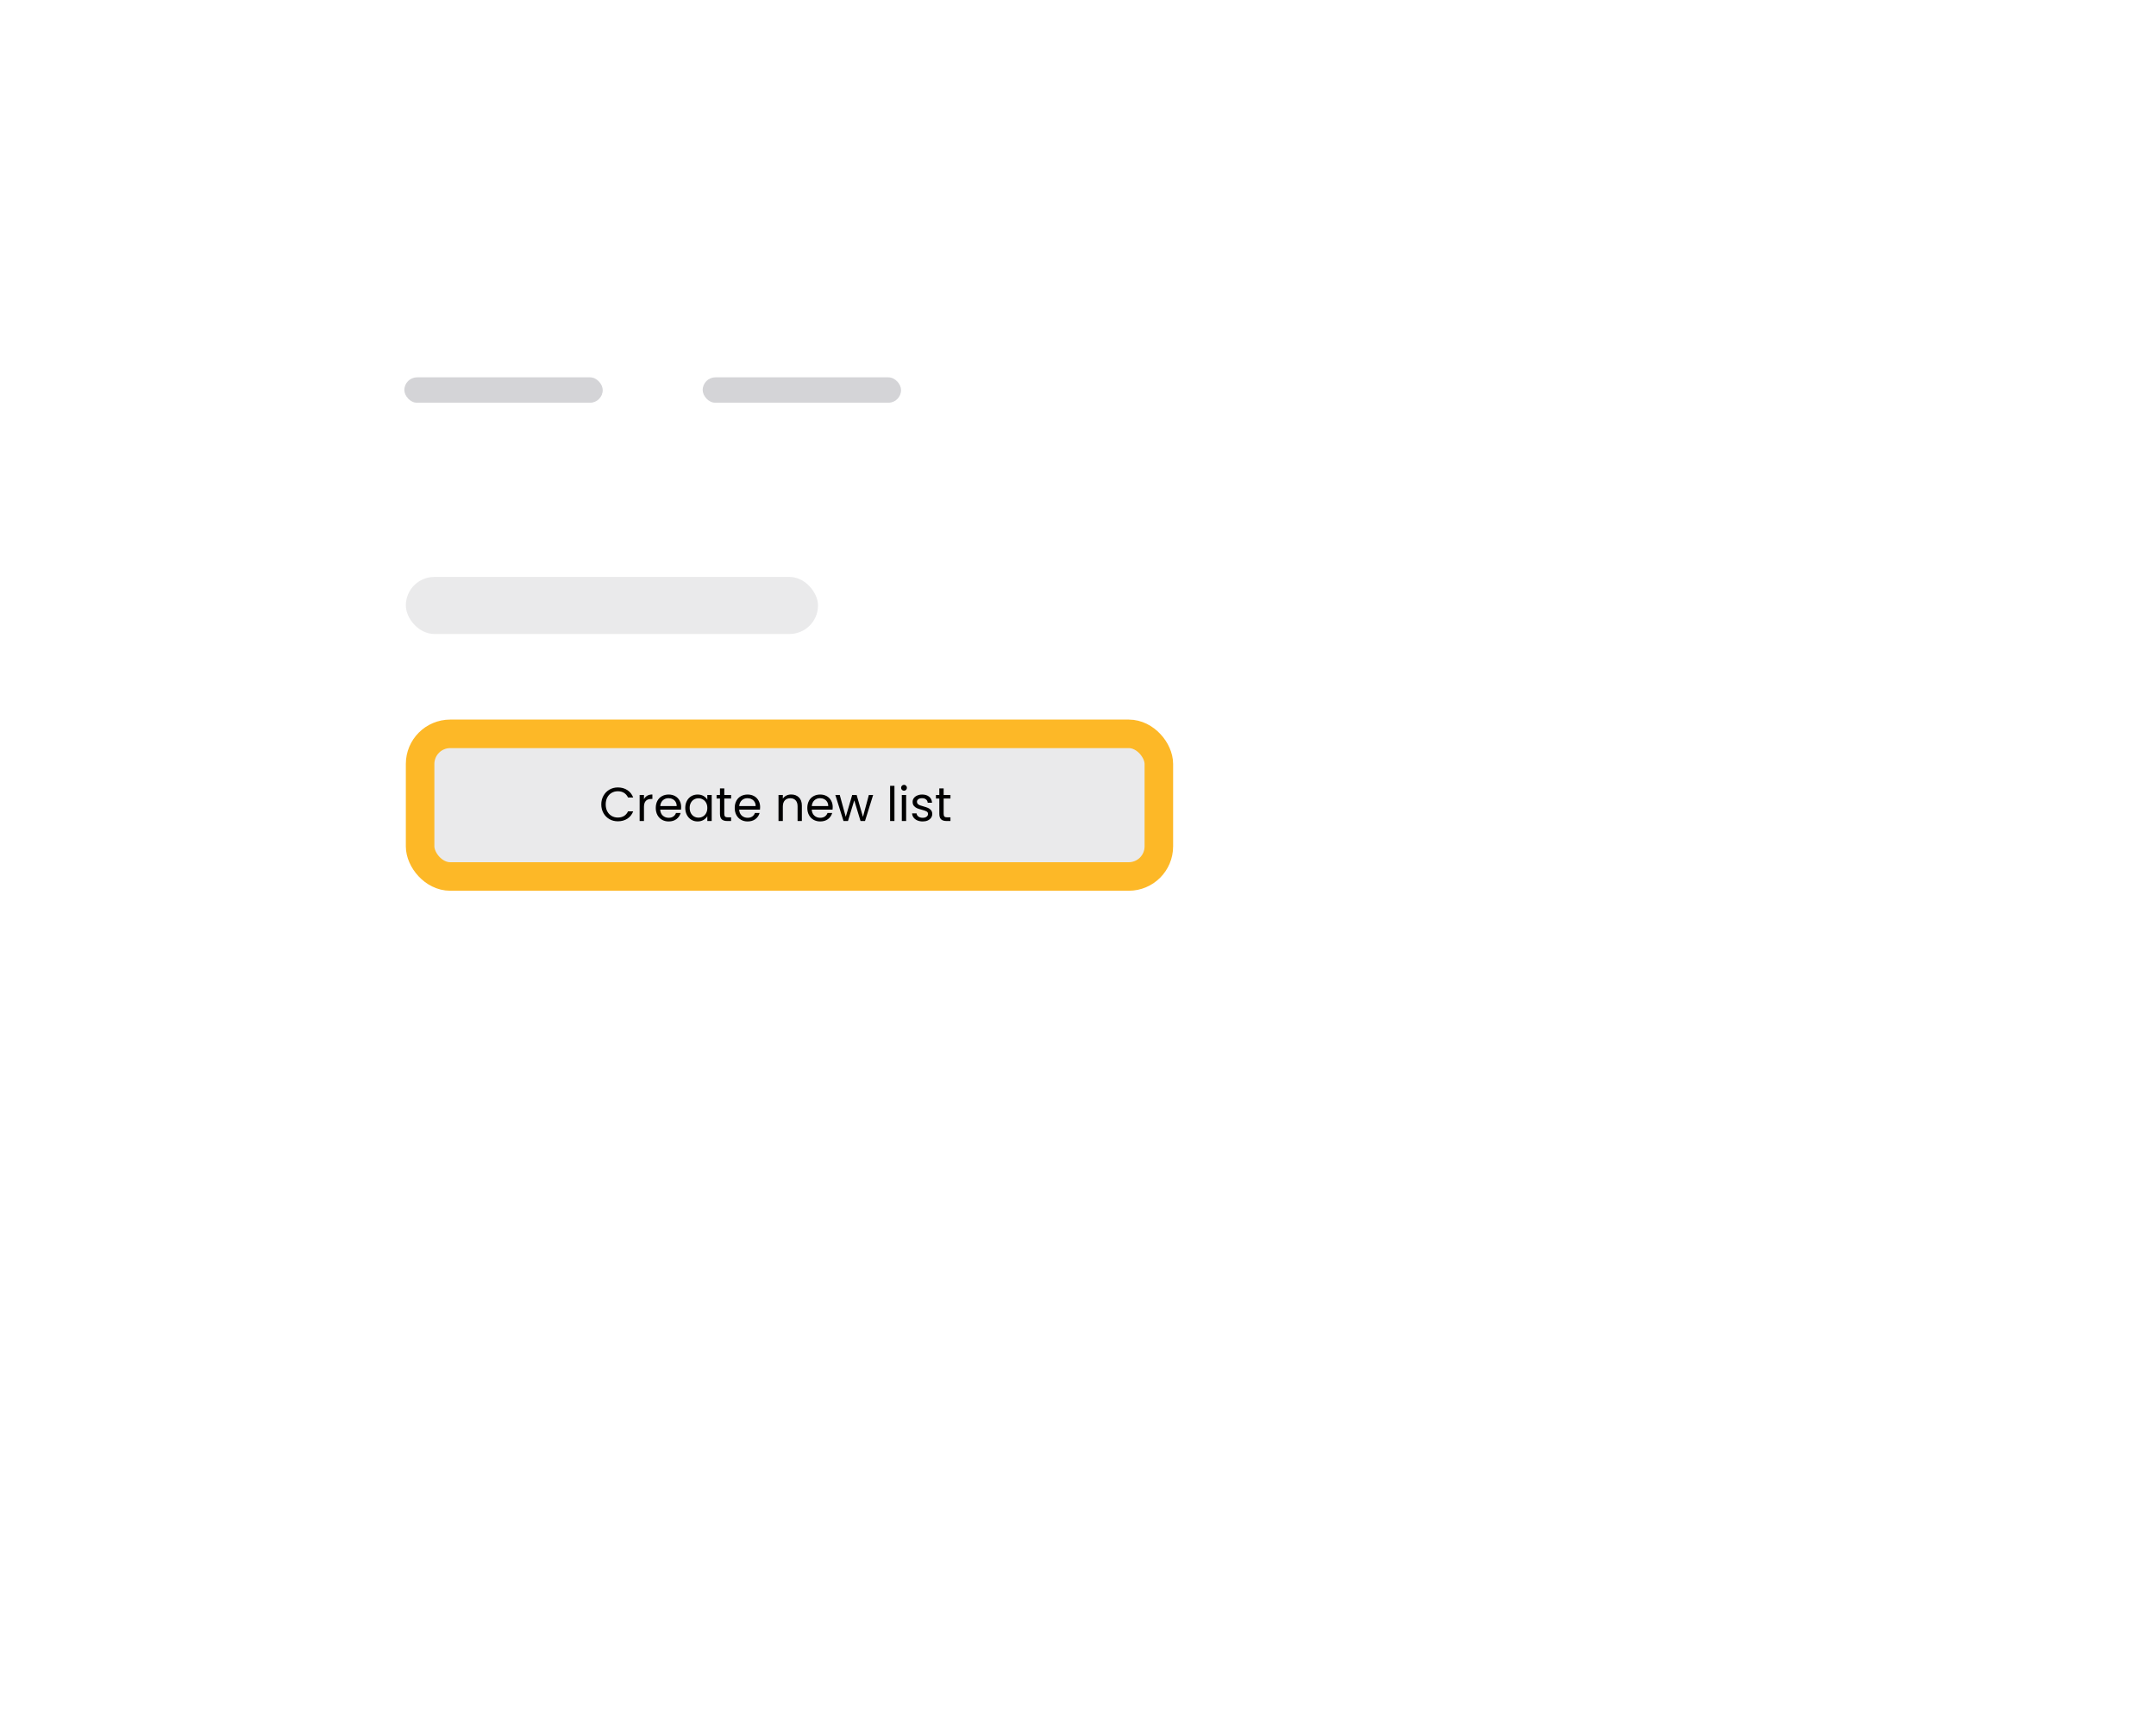 <svg width="680" height="543" viewBox="0 0 680 543" fill="none" xmlns="http://www.w3.org/2000/svg">
<g filter="url(#filter0_ddddii_492_93)">
<g clip-path="url(#clip0_492_93)">
<rect x="99" y="99" width="465" height="328" rx="20" fill="white"/>
<rect x="98" y="99" width="466" height="328" rx="20" fill="white"/>
<g filter="url(#filter1_d_492_93)">
<path d="M98.501 119C98.501 107.954 107.455 99 118.501 99H570C581.046 99 590 107.954 590 119V146.584H98.501V119Z" fill="white"/>
</g>
<rect opacity="0.2" x="127.53" y="119.036" width="62.564" height="8.014" rx="4.007" fill="#282937"/>
<rect opacity="0.2" x="221.626" y="119.036" width="62.564" height="8.014" rx="4.007" fill="#282937"/>
<rect opacity="0.1" x="128" y="182" width="130" height="18" rx="9" fill="#282937"/>
<rect opacity="0.1" x="135" y="232" width="227" height="44" fill="#282937"/>
<path d="M189.645 253.765C189.645 252.745 189.875 251.83 190.335 251.02C190.795 250.2 191.42 249.56 192.21 249.1C193.01 248.64 193.895 248.41 194.865 248.41C196.005 248.41 197 248.685 197.85 249.235C198.7 249.785 199.32 250.565 199.71 251.575H198.075C197.785 250.945 197.365 250.46 196.815 250.12C196.275 249.78 195.625 249.61 194.865 249.61C194.135 249.61 193.48 249.78 192.9 250.12C192.32 250.46 191.865 250.945 191.535 251.575C191.205 252.195 191.04 252.925 191.04 253.765C191.04 254.595 191.205 255.325 191.535 255.955C191.865 256.575 192.32 257.055 192.9 257.395C193.48 257.735 194.135 257.905 194.865 257.905C195.625 257.905 196.275 257.74 196.815 257.41C197.365 257.07 197.785 256.585 198.075 255.955H199.71C199.32 256.955 198.7 257.73 197.85 258.28C197 258.82 196.005 259.09 194.865 259.09C193.895 259.09 193.01 258.865 192.21 258.415C191.42 257.955 190.795 257.32 190.335 256.51C189.875 255.7 189.645 254.785 189.645 253.765ZM203.107 252.115C203.347 251.645 203.687 251.28 204.127 251.02C204.577 250.76 205.122 250.63 205.762 250.63V252.04H205.402C203.872 252.04 203.107 252.87 203.107 254.53V259H201.742V250.78H203.107V252.115ZM214.838 254.575C214.838 254.835 214.823 255.11 214.793 255.4H208.223C208.273 256.21 208.548 256.845 209.048 257.305C209.558 257.755 210.173 257.98 210.893 257.98C211.483 257.98 211.973 257.845 212.363 257.575C212.763 257.295 213.043 256.925 213.203 256.465H214.673C214.453 257.255 214.013 257.9 213.353 258.4C212.693 258.89 211.873 259.135 210.893 259.135C210.113 259.135 209.413 258.96 208.793 258.61C208.183 258.26 207.703 257.765 207.353 257.125C207.003 256.475 206.828 255.725 206.828 254.875C206.828 254.025 206.998 253.28 207.338 252.64C207.678 252 208.153 251.51 208.763 251.17C209.383 250.82 210.093 250.645 210.893 250.645C211.673 250.645 212.363 250.815 212.963 251.155C213.563 251.495 214.023 251.965 214.343 252.565C214.673 253.155 214.838 253.825 214.838 254.575ZM213.428 254.29C213.428 253.77 213.313 253.325 213.083 252.955C212.853 252.575 212.538 252.29 212.138 252.1C211.748 251.9 211.313 251.8 210.833 251.8C210.143 251.8 209.553 252.02 209.063 252.46C208.583 252.9 208.308 253.51 208.238 254.29H213.428ZM216.129 254.86C216.129 254.02 216.299 253.285 216.639 252.655C216.979 252.015 217.444 251.52 218.034 251.17C218.634 250.82 219.299 250.645 220.029 250.645C220.749 250.645 221.374 250.8 221.904 251.11C222.434 251.42 222.829 251.81 223.089 252.28V250.78H224.469V259H223.089V257.47C222.819 257.95 222.414 258.35 221.874 258.67C221.344 258.98 220.724 259.135 220.014 259.135C219.284 259.135 218.624 258.955 218.034 258.595C217.444 258.235 216.979 257.73 216.639 257.08C216.299 256.43 216.129 255.69 216.129 254.86ZM223.089 254.875C223.089 254.255 222.964 253.715 222.714 253.255C222.464 252.795 222.124 252.445 221.694 252.205C221.274 251.955 220.809 251.83 220.299 251.83C219.789 251.83 219.324 251.95 218.904 252.19C218.484 252.43 218.149 252.78 217.899 253.24C217.649 253.7 217.524 254.24 217.524 254.86C217.524 255.49 217.649 256.04 217.899 256.51C218.149 256.97 218.484 257.325 218.904 257.575C219.324 257.815 219.789 257.935 220.299 257.935C220.809 257.935 221.274 257.815 221.694 257.575C222.124 257.325 222.464 256.97 222.714 256.51C222.964 256.04 223.089 255.495 223.089 254.875ZM228.441 251.905V256.75C228.441 257.15 228.526 257.435 228.696 257.605C228.866 257.765 229.161 257.845 229.581 257.845H230.586V259H229.356C228.596 259 228.026 258.825 227.646 258.475C227.266 258.125 227.076 257.55 227.076 256.75V251.905H226.011V250.78H227.076V248.71H228.441V250.78H230.586V251.905H228.441ZM239.74 254.575C239.74 254.835 239.725 255.11 239.695 255.4H233.125C233.175 256.21 233.45 256.845 233.95 257.305C234.46 257.755 235.075 257.98 235.795 257.98C236.385 257.98 236.875 257.845 237.265 257.575C237.665 257.295 237.945 256.925 238.105 256.465H239.575C239.355 257.255 238.915 257.9 238.255 258.4C237.595 258.89 236.775 259.135 235.795 259.135C235.015 259.135 234.315 258.96 233.695 258.61C233.085 258.26 232.605 257.765 232.255 257.125C231.905 256.475 231.73 255.725 231.73 254.875C231.73 254.025 231.9 253.28 232.24 252.64C232.58 252 233.055 251.51 233.665 251.17C234.285 250.82 234.995 250.645 235.795 250.645C236.575 250.645 237.265 250.815 237.865 251.155C238.465 251.495 238.925 251.965 239.245 252.565C239.575 253.155 239.74 253.825 239.74 254.575ZM238.33 254.29C238.33 253.77 238.215 253.325 237.985 252.955C237.755 252.575 237.44 252.29 237.04 252.1C236.65 251.9 236.215 251.8 235.735 251.8C235.045 251.8 234.455 252.02 233.965 252.46C233.485 252.9 233.21 253.51 233.14 254.29H238.33ZM249.546 250.63C250.546 250.63 251.356 250.935 251.976 251.545C252.596 252.145 252.906 253.015 252.906 254.155V259H251.556V254.35C251.556 253.53 251.351 252.905 250.941 252.475C250.531 252.035 249.971 251.815 249.261 251.815C248.541 251.815 247.966 252.04 247.536 252.49C247.116 252.94 246.906 253.595 246.906 254.455V259H245.541V250.78H246.906V251.95C247.176 251.53 247.541 251.205 248.001 250.975C248.471 250.745 248.986 250.63 249.546 250.63ZM262.635 254.575C262.635 254.835 262.62 255.11 262.59 255.4H256.02C256.07 256.21 256.345 256.845 256.845 257.305C257.355 257.755 257.97 257.98 258.69 257.98C259.28 257.98 259.77 257.845 260.16 257.575C260.56 257.295 260.84 256.925 261 256.465H262.47C262.25 257.255 261.81 257.9 261.15 258.4C260.49 258.89 259.67 259.135 258.69 259.135C257.91 259.135 257.21 258.96 256.59 258.61C255.98 258.26 255.5 257.765 255.15 257.125C254.8 256.475 254.625 255.725 254.625 254.875C254.625 254.025 254.795 253.28 255.135 252.64C255.475 252 255.95 251.51 256.56 251.17C257.18 250.82 257.89 250.645 258.69 250.645C259.47 250.645 260.16 250.815 260.76 251.155C261.36 251.495 261.82 251.965 262.14 252.565C262.47 253.155 262.635 253.825 262.635 254.575ZM261.225 254.29C261.225 253.77 261.11 253.325 260.88 252.955C260.65 252.575 260.335 252.29 259.935 252.1C259.545 251.9 259.11 251.8 258.63 251.8C257.94 251.8 257.35 252.02 256.86 252.46C256.38 252.9 256.105 253.51 256.035 254.29H261.225ZM275.387 250.78L272.822 259H271.412L269.432 252.475L267.452 259H266.042L263.462 250.78H264.857L266.747 257.68L268.787 250.78H270.182L272.177 257.695L274.037 250.78H275.387ZM282.106 247.9V259H280.741V247.9H282.106ZM285.137 249.445C284.877 249.445 284.657 249.355 284.477 249.175C284.297 248.995 284.207 248.775 284.207 248.515C284.207 248.255 284.297 248.035 284.477 247.855C284.657 247.675 284.877 247.585 285.137 247.585C285.387 247.585 285.597 247.675 285.767 247.855C285.947 248.035 286.037 248.255 286.037 248.515C286.037 248.775 285.947 248.995 285.767 249.175C285.597 249.355 285.387 249.445 285.137 249.445ZM285.797 250.78V259H284.432V250.78H285.797ZM291.034 259.135C290.404 259.135 289.839 259.03 289.339 258.82C288.839 258.6 288.444 258.3 288.154 257.92C287.864 257.53 287.704 257.085 287.674 256.585H289.084C289.124 256.995 289.314 257.33 289.654 257.59C290.004 257.85 290.459 257.98 291.019 257.98C291.539 257.98 291.949 257.865 292.249 257.635C292.549 257.405 292.699 257.115 292.699 256.765C292.699 256.405 292.539 256.14 292.219 255.97C291.899 255.79 291.404 255.615 290.734 255.445C290.124 255.285 289.624 255.125 289.234 254.965C288.854 254.795 288.524 254.55 288.244 254.23C287.974 253.9 287.839 253.47 287.839 252.94C287.839 252.52 287.964 252.135 288.214 251.785C288.464 251.435 288.819 251.16 289.279 250.96C289.739 250.75 290.264 250.645 290.854 250.645C291.764 250.645 292.499 250.875 293.059 251.335C293.619 251.795 293.919 252.425 293.959 253.225H292.594C292.564 252.795 292.389 252.45 292.069 252.19C291.759 251.93 291.339 251.8 290.809 251.8C290.319 251.8 289.929 251.905 289.639 252.115C289.349 252.325 289.204 252.6 289.204 252.94C289.204 253.21 289.289 253.435 289.459 253.615C289.639 253.785 289.859 253.925 290.119 254.035C290.389 254.135 290.759 254.25 291.229 254.38C291.819 254.54 292.299 254.7 292.669 254.86C293.039 255.01 293.354 255.24 293.614 255.55C293.884 255.86 294.024 256.265 294.034 256.765C294.034 257.215 293.909 257.62 293.659 257.98C293.409 258.34 293.054 258.625 292.594 258.835C292.144 259.035 291.624 259.135 291.034 259.135ZM297.626 251.905V256.75C297.626 257.15 297.711 257.435 297.881 257.605C298.051 257.765 298.346 257.845 298.766 257.845H299.771V259H298.541C297.781 259 297.211 258.825 296.831 258.475C296.451 258.125 296.261 257.55 296.261 256.75V251.905H295.196V250.78H296.261V248.71H297.626V250.78H299.771V251.905H297.626Z" fill="black"/>
<rect x="132.5" y="231.5" width="233" height="45" rx="9.5" stroke="#FDB827" stroke-width="9"/>
</g>
</g>
<defs>
<filter id="filter0_ddddii_492_93" x="0" y="0" width="680" height="543" filterUnits="userSpaceOnUse" color-interpolation-filters="sRGB">
<feFlood flood-opacity="0" result="BackgroundImageFix"/>
<feColorMatrix in="SourceAlpha" type="matrix" values="0 0 0 0 0 0 0 0 0 0 0 0 0 0 0 0 0 0 127 0" result="hardAlpha"/>
<feOffset dx="33" dy="33"/>
<feGaussianBlur stdDeviation="41.5"/>
<feColorMatrix type="matrix" values="0 0 0 0 0.929 0 0 0 0 0.929 0 0 0 0 0.929 0 0 0 0.9 0"/>
<feBlend mode="normal" in2="BackgroundImageFix" result="effect1_dropShadow_492_93"/>
<feColorMatrix in="SourceAlpha" type="matrix" values="0 0 0 0 0 0 0 0 0 0 0 0 0 0 0 0 0 0 127 0" result="hardAlpha"/>
<feOffset dx="-33" dy="-33"/>
<feGaussianBlur stdDeviation="33"/>
<feColorMatrix type="matrix" values="0 0 0 0 1 0 0 0 0 1 0 0 0 0 1 0 0 0 0.9 0"/>
<feBlend mode="normal" in2="effect1_dropShadow_492_93" result="effect2_dropShadow_492_93"/>
<feColorMatrix in="SourceAlpha" type="matrix" values="0 0 0 0 0 0 0 0 0 0 0 0 0 0 0 0 0 0 127 0" result="hardAlpha"/>
<feOffset dx="33" dy="-33"/>
<feGaussianBlur stdDeviation="33"/>
<feColorMatrix type="matrix" values="0 0 0 0 0.929 0 0 0 0 0.929 0 0 0 0 0.929 0 0 0 0.2 0"/>
<feBlend mode="normal" in2="effect2_dropShadow_492_93" result="effect3_dropShadow_492_93"/>
<feColorMatrix in="SourceAlpha" type="matrix" values="0 0 0 0 0 0 0 0 0 0 0 0 0 0 0 0 0 0 127 0" result="hardAlpha"/>
<feOffset dx="-33" dy="33"/>
<feGaussianBlur stdDeviation="33"/>
<feColorMatrix type="matrix" values="0 0 0 0 0.929 0 0 0 0 0.929 0 0 0 0 0.929 0 0 0 0.2 0"/>
<feBlend mode="normal" in2="effect3_dropShadow_492_93" result="effect4_dropShadow_492_93"/>
<feBlend mode="normal" in="SourceGraphic" in2="effect4_dropShadow_492_93" result="shape"/>
<feColorMatrix in="SourceAlpha" type="matrix" values="0 0 0 0 0 0 0 0 0 0 0 0 0 0 0 0 0 0 127 0" result="hardAlpha"/>
<feOffset dx="-1" dy="-1"/>
<feGaussianBlur stdDeviation="1"/>
<feComposite in2="hardAlpha" operator="arithmetic" k2="-1" k3="1"/>
<feColorMatrix type="matrix" values="0 0 0 0 0.929 0 0 0 0 0.929 0 0 0 0 0.929 0 0 0 0.5 0"/>
<feBlend mode="normal" in2="shape" result="effect5_innerShadow_492_93"/>
<feColorMatrix in="SourceAlpha" type="matrix" values="0 0 0 0 0 0 0 0 0 0 0 0 0 0 0 0 0 0 127 0" result="hardAlpha"/>
<feOffset dx="1" dy="1"/>
<feGaussianBlur stdDeviation="1"/>
<feComposite in2="hardAlpha" operator="arithmetic" k2="-1" k3="1"/>
<feColorMatrix type="matrix" values="0 0 0 0 1 0 0 0 0 1 0 0 0 0 1 0 0 0 0.3 0"/>
<feBlend mode="normal" in2="effect5_innerShadow_492_93" result="effect6_innerShadow_492_93"/>
</filter>
<filter id="filter1_d_492_93" x="60.501" y="65" width="567.499" height="123.584" filterUnits="userSpaceOnUse" color-interpolation-filters="sRGB">
<feFlood flood-opacity="0" result="BackgroundImageFix"/>
<feColorMatrix in="SourceAlpha" type="matrix" values="0 0 0 0 0 0 0 0 0 0 0 0 0 0 0 0 0 0 127 0" result="hardAlpha"/>
<feMorphology radius="2" operator="dilate" in="SourceAlpha" result="effect1_dropShadow_492_93"/>
<feOffset dy="4"/>
<feGaussianBlur stdDeviation="18"/>
<feComposite in2="hardAlpha" operator="out"/>
<feColorMatrix type="matrix" values="0 0 0 0 0 0 0 0 0 0 0 0 0 0 0 0 0 0 0.08 0"/>
<feBlend mode="normal" in2="BackgroundImageFix" result="effect1_dropShadow_492_93"/>
<feBlend mode="normal" in="SourceGraphic" in2="effect1_dropShadow_492_93" result="shape"/>
</filter>
<clipPath id="clip0_492_93">
<rect x="99" y="99" width="465" height="328" rx="20" fill="white"/>
</clipPath>
</defs>
</svg>

